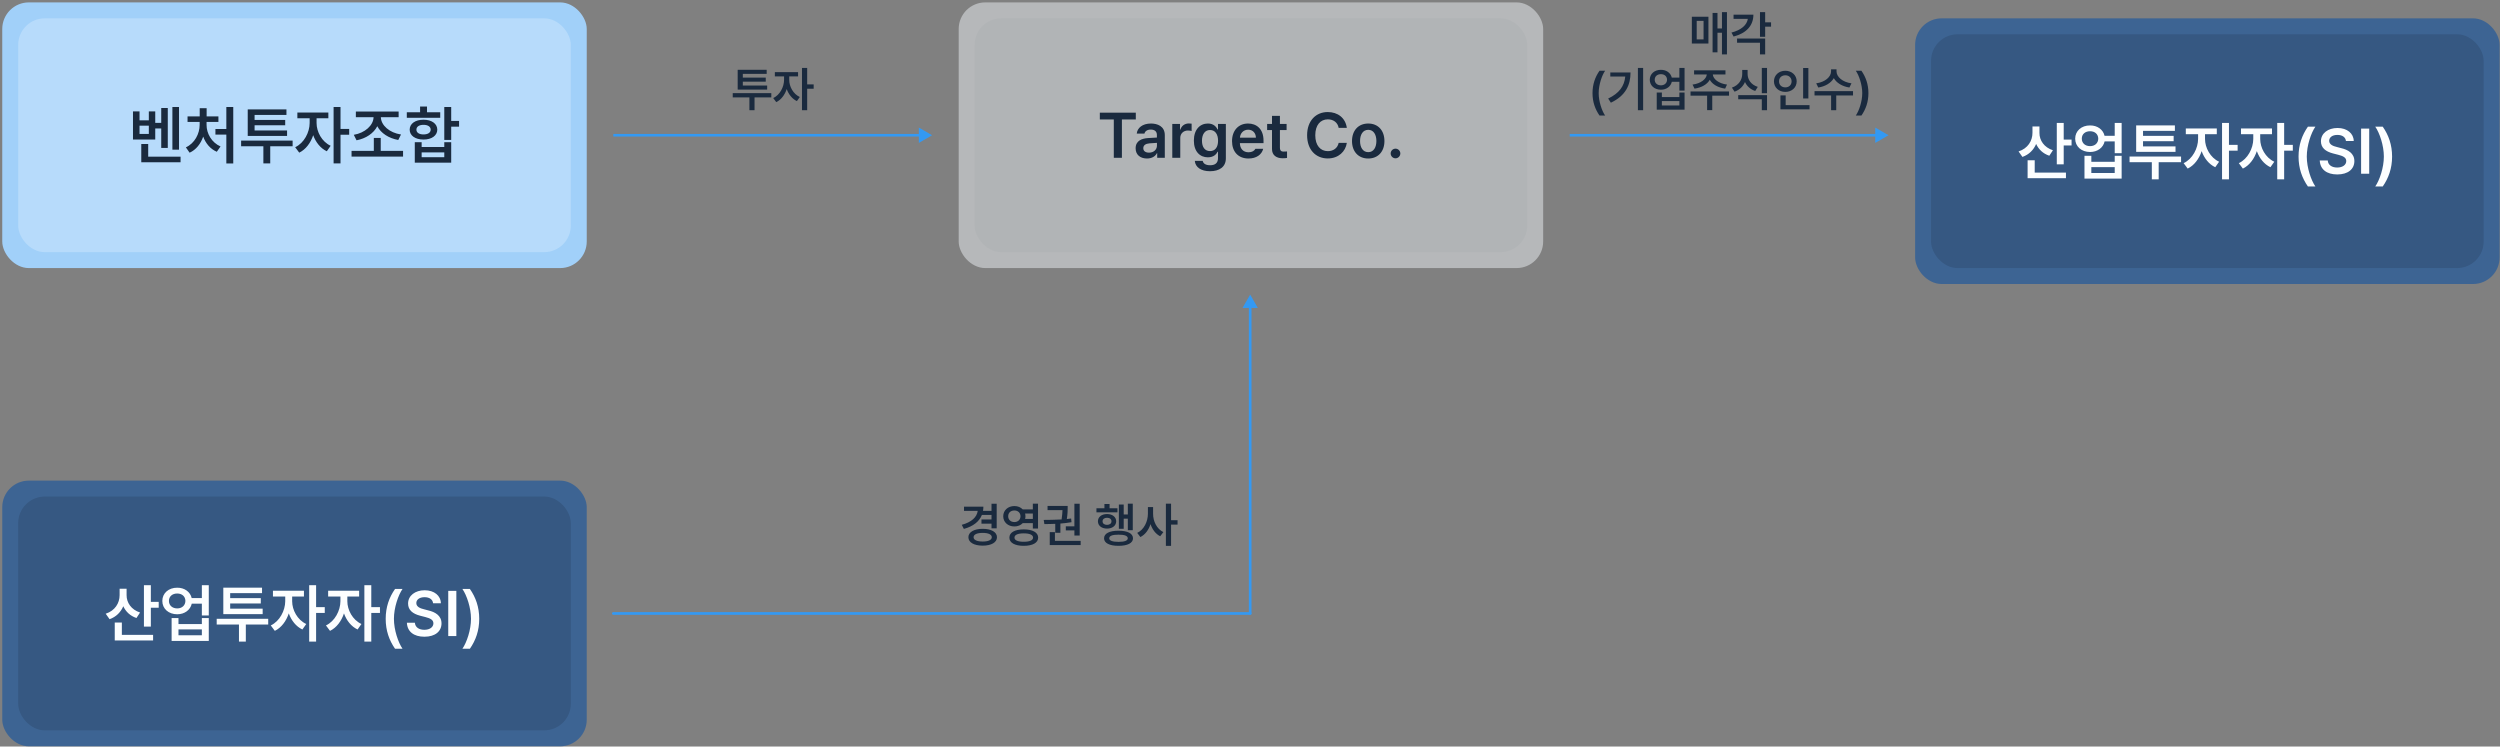 <svg width="941" height="281" viewBox="0 0 941 281" fill="none" xmlns="http://www.w3.org/2000/svg">
<rect x="0" y="0" width="941" height="281" fill="#808080" stroke="none"/>
<rect x="720.848" y="6.904" width="220" height="100" rx="10" fill="#3D6493"/>
<rect opacity="0.2" x="726.848" y="12.904" width="208" height="88" rx="10" fill="#1A2A3E"/>
<path d="M767.65 50.03C767.626 52.823 769.386 55.475 772.719 56.555L771.358 58.62C768.999 57.822 767.333 56.226 766.405 54.184C765.455 56.438 763.706 58.198 761.242 59.066L759.786 57.001C763.284 55.874 765.021 53.011 765.021 50.006V47.589H767.65V50.03ZM776.78 46.274V52.541H779.738V54.748H776.78V61.859H774.175V46.274H776.78ZM777.625 64.958V67.07H763.19V60.334H765.866V64.958H777.625ZM786.709 47.213C789.455 47.19 791.614 48.774 792.154 51.109H795.98V46.274H798.585V57.658H795.98V53.222H792.178C791.65 55.604 789.467 57.212 786.709 57.212C783.446 57.212 781.099 55.123 781.099 52.189C781.099 49.302 783.446 47.19 786.709 47.213ZM786.709 49.396C784.878 49.396 783.587 50.476 783.587 52.189C783.587 53.879 784.878 55.006 786.709 55.006C788.493 55.006 789.76 53.879 789.784 52.189C789.76 50.476 788.493 49.396 786.709 49.396ZM787.178 58.644V60.897H795.98V58.644H798.585V67.235H784.596V58.644H787.178ZM787.178 65.122H795.98V62.916H787.178V65.122ZM820.954 58.926V61.062H812.528V67.493H809.946V61.062H801.566V58.926H820.954ZM818.865 55.1V57.165H804.054V47.19H818.631V49.255H806.636V51.133H818.161V53.151H806.636V55.1H818.865ZM829.967 52.306C829.967 55.593 831.916 59.325 835.272 60.874L833.817 62.939C831.423 61.813 829.651 59.536 828.7 56.883C827.738 59.794 825.883 62.282 823.442 63.456L821.917 61.414C825.297 59.818 827.339 55.827 827.362 52.306V50.523H822.738V48.363H834.404V50.523H829.967V52.306ZM838.981 46.274V54.536H842.243V56.719H838.981V67.493H836.375V46.274H838.981ZM850.74 52.306C850.74 55.593 852.688 59.325 856.045 60.874L854.59 62.939C852.195 61.813 850.423 59.536 849.473 56.883C848.51 59.794 846.656 62.282 844.215 63.456L842.689 61.414C846.069 59.818 848.111 55.827 848.135 52.306V50.523H843.511V48.363H855.176V50.523H850.74V52.306ZM859.753 46.274V54.536H863.016V56.719H859.753V67.493H857.148V46.274H859.753ZM865.175 58.926C865.175 54.513 866.49 50.828 868.696 47.682H871.513C869.893 50.006 868.274 54.724 868.274 58.926C868.274 63.127 869.893 67.845 871.513 70.192H868.696C866.49 67.023 865.175 63.362 865.175 58.926ZM883.014 53.081C882.873 51.626 881.629 50.781 879.798 50.781C877.874 50.781 876.7 51.72 876.7 52.987C876.7 54.419 878.202 55.006 879.611 55.334L881.207 55.757C883.742 56.344 886.183 57.681 886.183 60.639C886.183 63.62 883.836 65.662 879.751 65.662C875.785 65.662 873.297 63.761 873.156 60.404H876.16C876.301 62.188 877.803 63.057 879.728 63.057C881.747 63.057 883.131 62.071 883.131 60.615C883.131 59.278 881.887 58.714 880.057 58.245L878.132 57.752C875.339 57.024 873.602 55.616 873.602 53.175C873.602 50.17 876.278 48.175 879.845 48.175C883.46 48.175 885.901 50.218 885.948 53.081H883.014ZM891.769 48.41V65.404H888.718V48.41H891.769ZM900.383 58.926C900.383 63.362 899.069 67.023 896.862 70.192H894.046C895.665 67.845 897.285 63.127 897.285 58.926C897.285 54.724 895.665 50.006 894.046 47.682H896.862C899.069 50.828 900.383 54.513 900.383 58.926Z" fill="#FCFEFF"/>
<rect x="0.848" y="180.904" width="220" height="100" rx="10" fill="#3D6493"/>
<rect opacity="0.2" x="6.848" y="186.904" width="208" height="88" rx="10" fill="#1A2A3E"/>
<path d="M47.65 224.03C47.626 226.823 49.386 229.475 52.719 230.555L51.358 232.62C48.999 231.822 47.333 230.226 46.406 228.184C45.455 230.438 43.706 232.198 41.242 233.066L39.786 231.001C43.284 229.874 45.021 227.011 45.021 224.006V221.589H47.65V224.03ZM56.78 220.274V226.541H59.737V228.748H56.78V235.86H54.175V220.274H56.78ZM57.625 238.958V241.07H43.19V234.334H45.866V238.958H57.625ZM66.709 221.213C69.455 221.19 71.614 222.774 72.154 225.109H75.98V220.274H78.585V231.658H75.98V227.222H72.178C71.65 229.604 69.467 231.212 66.709 231.212C63.446 231.212 61.099 229.123 61.099 226.189C61.099 223.302 63.446 221.19 66.709 221.213ZM66.709 223.396C64.878 223.396 63.587 224.476 63.587 226.189C63.587 227.879 64.878 229.006 66.709 229.006C68.493 229.006 69.76 227.879 69.784 226.189C69.76 224.476 68.493 223.396 66.709 223.396ZM67.178 232.644V234.897H75.98V232.644H78.585V241.235H64.596V232.644H67.178ZM67.178 239.122H75.98V236.916H67.178V239.122ZM100.954 232.926V235.062H92.528V241.493H89.946V235.062H81.566V232.926H100.954ZM98.865 229.1V231.165H84.055V221.19H98.63V223.255H86.636V225.133H98.161V227.151H86.636V229.1H98.865ZM109.967 226.306C109.967 229.593 111.916 233.325 115.272 234.874L113.817 236.939C111.423 235.813 109.651 233.536 108.7 230.883C107.738 233.794 105.883 236.282 103.442 237.456L101.917 235.414C105.297 233.817 107.339 229.827 107.362 226.306V224.523H102.738V222.363H114.404V224.523H109.967V226.306ZM118.981 220.274V228.536H122.243V230.719H118.981V241.493H116.375V220.274H118.981ZM130.74 226.306C130.74 229.593 132.688 233.325 136.045 234.874L134.59 236.939C132.195 235.813 130.423 233.536 129.473 230.883C128.51 233.794 126.656 236.282 124.215 237.456L122.689 235.414C126.069 233.817 128.111 229.827 128.135 226.306V224.523H123.511V222.363H135.176V224.523H130.74V226.306ZM139.753 220.274V228.536H143.016V230.719H139.753V241.493H137.148V220.274H139.753ZM145.175 232.926C145.175 228.513 146.49 224.828 148.696 221.683H151.513C149.893 224.006 148.274 228.724 148.274 232.926C148.274 237.127 149.893 241.845 151.513 244.192H148.696C146.49 241.023 145.175 237.362 145.175 232.926ZM163.014 227.081C162.873 225.626 161.629 224.781 159.798 224.781C157.874 224.781 156.7 225.72 156.7 226.987C156.7 228.419 158.202 229.006 159.611 229.334L161.207 229.757C163.742 230.344 166.183 231.682 166.183 234.639C166.183 237.62 163.836 239.662 159.751 239.662C155.785 239.662 153.297 237.761 153.156 234.404H156.16C156.301 236.188 157.803 237.057 159.728 237.057C161.747 237.057 163.131 236.071 163.131 234.616C163.131 233.278 161.887 232.714 160.057 232.245L158.132 231.752C155.339 231.024 153.602 229.616 153.602 227.175C153.602 224.171 156.278 222.175 159.845 222.175C163.46 222.175 165.901 224.217 165.948 227.081H163.014ZM171.769 222.41V239.404H168.718V222.41H171.769ZM180.383 232.926C180.383 237.362 179.069 241.023 176.862 244.192H174.046C175.665 241.845 177.285 237.127 177.285 232.926C177.285 228.724 175.665 224.006 174.046 221.683H176.862C179.069 224.828 180.383 228.513 180.383 232.926Z" fill="#FCFEFF"/>
<rect x="0.848" y="0.904" width="220" height="100" rx="10" fill="#A1D0F9"/>
<rect opacity="0.3" x="6.848" y="6.904" width="208" height="88" rx="10" fill="#EBF5FE"/>
<path d="M67.378 40.274V56.329H64.89V40.274H67.378ZM63.153 40.65V55.672H60.688V48.349H58.435V52.526H50.055V41.941H52.52V45.297H56.017V41.941H58.435V46.236H60.688V40.65H63.153ZM52.52 50.414H56.017V47.292H52.52V50.414ZM67.964 58.958V61.07H53.177V54.193H55.782V58.958H67.964ZM87.798 40.274V61.516H85.193V50.672H81.085V48.56H85.193V40.274H87.798ZM77.752 47.011C77.729 50.226 79.653 53.653 83.01 55.132L81.602 57.127C79.172 56.094 77.412 53.97 76.485 51.423C75.546 54.123 73.797 56.388 71.368 57.479L69.96 55.461C73.269 53.958 75.147 50.344 75.147 47.011V45.907H70.593V43.819H75.17V40.72H77.776V43.819H82.212V45.907H77.752V47.011ZM110.143 52.926V55.062H101.717V61.493H99.135V55.062H90.756V52.926H110.143ZM108.054 49.1V51.165H93.244V41.19H107.82V43.255H95.826V45.133H107.35V47.151H95.826V49.1H108.054ZM119.157 46.306C119.157 49.593 121.105 53.325 124.461 54.874L123.006 56.939C120.612 55.813 118.84 53.536 117.889 50.883C116.927 53.794 115.073 56.282 112.632 57.456L111.106 55.414C114.486 53.818 116.528 49.827 116.551 46.306V44.523H111.927V42.363H123.593V44.523H119.157V46.306ZM128.17 40.274V48.536H131.433V50.719H128.17V61.493H125.565V40.274H128.17ZM151.712 56.798V58.934H132.324V56.798H140.704V51.916H143.309V56.798H151.712ZM150.046 41.988V44.124H143.356C143.438 47.175 146.584 49.98 150.938 50.625L149.905 52.691C146.314 52.034 143.38 50.144 142.018 47.504C140.645 50.179 137.735 52.139 134.202 52.808L133.169 50.743C137.406 50.027 140.528 47.175 140.61 44.124H133.944V41.988H150.046ZM169.833 40.274V45.508H172.79V47.668H169.833V52.667H167.227V40.274H169.833ZM158.707 53.512V55.343H167.227V53.512H169.833V61.235H156.125V53.512H158.707ZM158.707 59.169H167.227V57.362H158.707V59.169ZM165.702 42.246V44.335H153.121V42.246H158.12V40.11H160.725V42.246H165.702ZM159.411 45.062C162.486 45.062 164.575 46.541 164.598 48.794C164.575 51.048 162.486 52.526 159.411 52.526C156.313 52.526 154.2 51.048 154.2 48.794C154.2 46.541 156.313 45.062 159.411 45.062ZM159.411 46.987C157.792 46.987 156.735 47.668 156.735 48.794C156.735 49.945 157.792 50.602 159.411 50.602C161.031 50.602 162.11 49.945 162.11 48.794C162.11 47.668 161.031 46.987 159.411 46.987Z" fill="#1A2A3E"/>
<rect opacity="0.5" x="360.848" y="0.904" width="220" height="100" rx="10" fill="#ECF0F4"/>
<rect opacity="0.03" x="366.848" y="6.904" width="208" height="88" rx="10" fill="#1A2A3E"/>
<path d="M413.975 44.969V42.41H427.518V44.969H422.284V59.404H419.233V44.969H413.975ZM427.448 55.813C427.448 52.949 429.819 52.104 432.189 51.963C433.07 51.904 434.9 51.799 435.452 51.775V50.766C435.452 49.499 434.63 48.771 433.152 48.771C431.814 48.771 430.992 49.381 430.758 50.297H427.871C428.082 48.137 430.03 46.494 433.222 46.494C435.64 46.494 438.433 47.48 438.433 50.883V59.404H435.569V57.643H435.475C434.912 58.723 433.715 59.662 431.72 59.662C429.279 59.662 427.448 58.324 427.448 55.813ZM430.335 55.789C430.335 56.892 431.227 57.456 432.495 57.456C434.302 57.456 435.475 56.259 435.475 54.827V53.77L432.659 53.958C431.227 54.076 430.335 54.663 430.335 55.789ZM441.25 59.404V46.659H444.16V48.771H444.301C444.747 47.316 445.991 46.471 447.446 46.471C447.775 46.471 448.244 46.494 448.526 46.541V49.311C448.268 49.217 447.634 49.123 447.141 49.123C445.475 49.123 444.254 50.273 444.254 51.893V59.404H441.25ZM455.45 64.45C452.07 64.45 449.934 62.948 449.723 60.554H452.704C452.915 61.657 453.971 62.197 455.497 62.197C457.281 62.197 458.454 61.422 458.454 59.545V57.104H458.314C457.844 58.042 456.835 59.216 454.629 59.216C451.695 59.216 449.371 57.08 449.371 52.926C449.371 48.724 451.695 46.494 454.652 46.494C456.905 46.494 457.844 47.832 458.314 48.748H458.454V46.659H461.412V59.615C461.412 62.878 458.9 64.45 455.45 64.45ZM455.45 56.869C457.375 56.869 458.478 55.414 458.478 52.972C458.478 50.555 457.398 48.935 455.45 48.935C453.455 48.935 452.422 50.649 452.422 52.972C452.422 55.32 453.478 56.869 455.45 56.869ZM469.932 59.662C466.083 59.662 463.736 57.104 463.736 53.113C463.736 49.17 466.13 46.494 469.768 46.494C472.89 46.494 475.589 48.442 475.589 52.926V53.864H466.693C466.728 56.036 468.008 57.315 469.956 57.315C471.27 57.315 472.162 56.752 472.538 56H475.472C474.932 58.207 472.89 59.662 469.932 59.662ZM466.717 51.822H472.725C472.702 50.086 471.552 48.818 469.815 48.818C468.008 48.818 466.81 50.191 466.717 51.822ZM484.274 46.659V48.959H481.762V55.578C481.762 56.798 482.372 57.057 483.123 57.057C483.476 57.057 484.062 57.033 484.438 57.01V59.451C484.086 59.521 483.499 59.568 482.748 59.568C480.495 59.568 478.758 58.465 478.781 56.071V48.959H476.95V46.659H478.781V43.607H481.762V46.659H484.274ZM503.873 48.137C503.521 46.095 501.878 44.922 499.812 44.922C497.019 44.922 495.071 47.058 495.071 50.907C495.071 54.803 497.042 56.892 499.812 56.892C501.831 56.892 503.474 55.766 503.873 53.77H506.947C506.478 57.033 503.802 59.639 499.765 59.639C495.282 59.639 491.996 56.376 491.996 50.907C491.996 45.414 495.329 42.175 499.765 42.175C503.521 42.175 506.431 44.358 506.947 48.137H503.873ZM514.998 59.662C511.29 59.662 508.896 57.033 508.896 53.09C508.896 49.123 511.29 46.494 514.998 46.494C518.73 46.494 521.101 49.123 521.101 53.09C521.101 57.033 518.73 59.662 514.998 59.662ZM515.022 57.268C517.064 57.268 518.073 55.414 518.073 53.066C518.073 50.743 517.064 48.865 515.022 48.865C512.933 48.865 511.924 50.743 511.924 53.066C511.924 55.414 512.933 57.268 515.022 57.268ZM525.279 59.592C524.27 59.592 523.448 58.77 523.448 57.761C523.448 56.775 524.27 55.953 525.279 55.953C526.241 55.953 527.086 56.775 527.086 57.761C527.086 58.77 526.241 59.592 525.279 59.592Z" fill="#1A2A3E"/>
<path d="M290.32 35.052V36.652H284.01V41.468H282.076V36.652H275.801V35.052H290.32ZM288.756 32.187V33.734H277.664V26.263H288.58V27.81H279.598V29.216H288.229V30.728H279.598V32.187H288.756ZM297.07 30.095C297.07 32.556 298.529 35.351 301.043 36.511L299.953 38.058C298.16 37.214 296.833 35.509 296.121 33.523C295.4 35.703 294.012 37.566 292.184 38.445L291.041 36.916C293.572 35.72 295.102 32.732 295.119 30.095V28.759H291.656V27.142H300.393V28.759H297.07V30.095ZM303.82 25.578V31.765H306.264V33.4H303.82V41.468H301.869V25.578H303.82Z" fill="#1A2A3E"/>
<path d="M350.848 50.904L345.848 48.017V53.791L350.848 50.904ZM230.848 51.404L346.348 51.404V50.404L230.848 50.404V51.404Z" fill="#3399F3"/>
<path d="M650.029 4.578V20.468H648.148V12.33H646.461V19.695H644.615V4.859H646.461V10.712H648.148V4.578H650.029ZM643.051 6.3V16.373H636.811V6.3H643.051ZM638.639 7.847V14.826H641.223V7.847H638.639ZM664.408 4.578V8.41H666.623V10.044H664.408V13.841H662.457V4.578H664.408ZM659.979 5.509C659.979 9.675 657.271 12.54 652.525 13.753L651.717 12.259C655.435 11.301 657.544 9.403 657.887 7.091H652.508V5.509H659.979ZM664.408 14.509V20.468H662.457V16.074H653.826V14.509H664.408ZM599.422 35.052C599.422 31.748 600.406 28.988 602.059 26.632H604.168C602.955 28.373 601.742 31.906 601.742 35.052C601.742 38.199 602.955 41.732 604.168 43.49H602.059C600.406 41.117 599.422 38.374 599.422 35.052ZM618.477 25.578V41.468H616.508V25.578H618.477ZM613.73 27.265C613.73 31.994 611.902 36.019 606.33 38.656L605.311 37.091C609.468 35.114 611.401 32.424 611.744 28.812H606.119V27.265H613.73ZM625.174 26.281C627.23 26.263 628.848 27.45 629.252 29.199H632.117V25.578H634.068V34.103H632.117V30.781H629.27C628.874 32.565 627.239 33.769 625.174 33.769C622.73 33.769 620.973 32.205 620.973 30.007C620.973 27.845 622.73 26.263 625.174 26.281ZM625.174 27.916C623.803 27.916 622.836 28.724 622.836 30.007C622.836 31.273 623.803 32.117 625.174 32.117C626.51 32.117 627.459 31.273 627.477 30.007C627.459 28.724 626.51 27.916 625.174 27.916ZM625.525 34.841V36.529H632.117V34.841H634.068V41.275H623.592V34.841H625.525ZM625.525 39.693H632.117V38.041H625.525V39.693ZM650.803 34.437V36.019H644.492V41.451H642.559V36.019H636.318V34.437H650.803ZM649.467 26.474V28.021H644.703C644.817 29.761 646.909 31.431 650.047 31.835L649.344 33.365C646.637 32.987 644.527 31.748 643.561 30.025C642.594 31.748 640.484 32.987 637.812 33.365L637.074 31.835C640.194 31.431 642.286 29.761 642.436 28.021H637.654V26.474H649.467ZM657.799 27.845C657.799 29.937 659.1 31.906 661.631 32.697L660.664 34.244C658.827 33.628 657.518 32.424 656.814 30.869C656.085 32.539 654.758 33.866 652.877 34.507L651.893 32.978C654.459 32.099 655.777 30.007 655.777 27.845V26.334H657.799V27.845ZM665.111 35.808V41.468H663.143V37.373H654.266V35.808H665.111ZM665.111 25.578V35.087H663.143V25.578H665.111ZM680.668 25.595V37.074H678.699V25.595H680.668ZM681.107 39.57V41.152H670.156V35.914H672.125V39.57H681.107ZM672.002 26.632C674.41 26.632 676.273 28.302 676.273 30.605C676.273 32.96 674.41 34.595 672.002 34.595C669.576 34.595 667.713 32.96 667.713 30.605C667.713 28.302 669.576 26.632 672.002 26.632ZM672.002 28.337C670.648 28.337 669.611 29.234 669.629 30.605C669.611 32.011 670.648 32.89 672.002 32.89C673.32 32.89 674.357 32.011 674.357 30.605C674.357 29.234 673.32 28.337 672.002 28.337ZM691.268 26.896C691.268 28.9 693.5 30.921 696.893 31.361L696.119 32.943C693.421 32.539 691.276 31.211 690.248 29.41C689.202 31.211 687.066 32.539 684.395 32.943L683.621 31.361C686.979 30.921 689.211 28.9 689.211 26.896V26.087H691.268V26.896ZM697.473 34.314V35.931H691.162V41.468H689.229V35.931H682.988V34.314H697.473ZM703.273 35.052C703.273 38.374 702.289 41.117 700.637 43.49H698.527C699.74 41.732 700.953 38.199 700.953 35.052C700.953 31.906 699.74 28.373 698.527 26.632H700.637C702.289 28.988 703.273 31.748 703.273 35.052Z" fill="#1A2A3E"/>
<path d="M710.848 50.904L705.848 48.017V53.791L710.848 50.904ZM590.848 51.404L706.348 51.404V50.404L590.848 50.404V51.404Z" fill="#3399F3"/>
<path d="M375.154 189.595V198.876H373.203V197.119H369.424V195.537H373.203V193.832H369.582C368.571 196.363 366.26 198.129 362.797 199.087L362.006 197.541C365.724 196.53 367.701 194.649 368.018 192.285H362.85V190.703H370.145C370.145 191.256 370.101 191.784 370.004 192.285H373.203V189.595H375.154ZM369.898 199.052C373.115 199.052 375.26 200.265 375.26 202.216C375.26 204.167 373.115 205.38 369.898 205.38C366.646 205.38 364.502 204.167 364.502 202.216C364.502 200.265 366.646 199.052 369.898 199.052ZM369.898 200.582C367.754 200.582 366.453 201.162 366.453 202.216C366.453 203.253 367.754 203.833 369.898 203.833C371.99 203.833 373.309 203.253 373.309 202.216C373.309 201.162 371.99 200.582 369.898 200.582ZM381.816 190.474C383.1 190.474 384.207 190.949 384.963 191.74H388.76V189.578H390.711V198.929H388.76V196.908H384.963C384.207 197.699 383.091 198.165 381.816 198.156C379.426 198.173 377.615 196.556 377.615 194.324C377.615 192.074 379.426 190.474 381.816 190.474ZM381.816 192.144C380.445 192.144 379.479 192.988 379.479 194.324C379.479 195.625 380.445 196.503 381.816 196.503C383.135 196.503 384.102 195.625 384.119 194.324C384.102 192.988 383.135 192.144 381.816 192.144ZM385.332 199.263C388.672 199.263 390.764 200.406 390.764 202.357C390.764 204.308 388.672 205.451 385.332 205.451C382.01 205.451 379.918 204.308 379.936 202.357C379.918 200.406 382.01 199.263 385.332 199.263ZM385.332 200.757C383.117 200.757 381.834 201.32 381.852 202.357C381.834 203.359 383.117 203.921 385.332 203.921C387.582 203.921 388.848 203.359 388.848 202.357C388.848 201.32 387.582 200.757 385.332 200.757ZM385.842 193.304C385.93 193.629 385.982 193.963 385.982 194.324C385.982 194.675 385.93 195.009 385.859 195.326H388.76V193.304H385.842ZM406.391 189.595V201.566H404.404V199.65H401.17V198.103H404.404V189.595H406.391ZM406.76 203.57V205.152H395.123V200.3H397.074V203.57H406.76ZM392.855 195.695C394.789 195.686 397.188 195.66 399.588 195.519C399.816 194.042 399.887 192.865 399.922 192.003H394.297V190.439H401.873V191.037C401.873 191.863 401.873 193.348 401.557 195.361C402.102 195.308 402.646 195.238 403.174 195.167L403.314 196.556C401.943 196.793 400.528 196.96 399.131 197.066V200.546H397.197V197.171C395.721 197.242 394.323 197.259 393.102 197.259L392.855 195.695ZM426.377 189.578V199.562H424.514V195.238H422.967V199.035H421.139V189.894H422.967V193.656H424.514V189.578H426.377ZM420.611 191.3V192.83H412.701V191.3H415.707V189.718H417.641V191.3H420.611ZM416.674 193.48C418.695 193.48 420.119 194.57 420.137 196.222C420.119 197.875 418.695 198.964 416.674 198.964C414.688 198.964 413.246 197.875 413.264 196.222C413.246 194.57 414.688 193.48 416.674 193.48ZM416.674 194.886C415.689 194.886 415.004 195.396 415.004 196.222C415.004 197.048 415.672 197.558 416.674 197.558C417.676 197.558 418.361 197.048 418.361 196.222C418.361 195.396 417.676 194.886 416.674 194.886ZM421.016 199.755C424.408 199.755 426.447 200.792 426.465 202.621C426.447 204.414 424.408 205.451 421.016 205.451C417.623 205.451 415.566 204.414 415.566 202.621C415.566 200.792 417.623 199.755 421.016 199.755ZM421.016 201.25C418.748 201.232 417.518 201.689 417.518 202.621C417.518 203.5 418.748 203.957 421.016 203.957C423.266 203.957 424.496 203.5 424.496 202.621C424.496 201.689 423.266 201.232 421.016 201.25ZM434.023 193.392C434.006 196.222 435.43 199.105 437.891 200.283L436.695 201.847C434.973 200.977 433.733 199.298 433.057 197.277C432.362 199.439 431.062 201.232 429.242 202.146L428.047 200.582C430.596 199.369 432.055 196.328 432.072 193.392V190.861H434.023V193.392ZM440.791 189.578V195.8H443.234V197.47H440.791V205.468H438.84V189.578H440.791Z" fill="#1A2A3E"/>
<path d="M230.848 230.904H470.568" stroke="#3399F3" stroke-linecap="round" stroke-linejoin="round"/>
<path d="M470.068 230.904C470.068 231.18 470.292 231.404 470.568 231.404C470.845 231.404 471.068 231.18 471.068 230.904L470.068 230.904ZM470.568 110.904L467.682 115.904L473.455 115.904L470.568 110.904ZM471.068 230.904L471.068 115.404L470.068 115.404L470.068 230.904L471.068 230.904Z" fill="#3399F3"/>
</svg>
